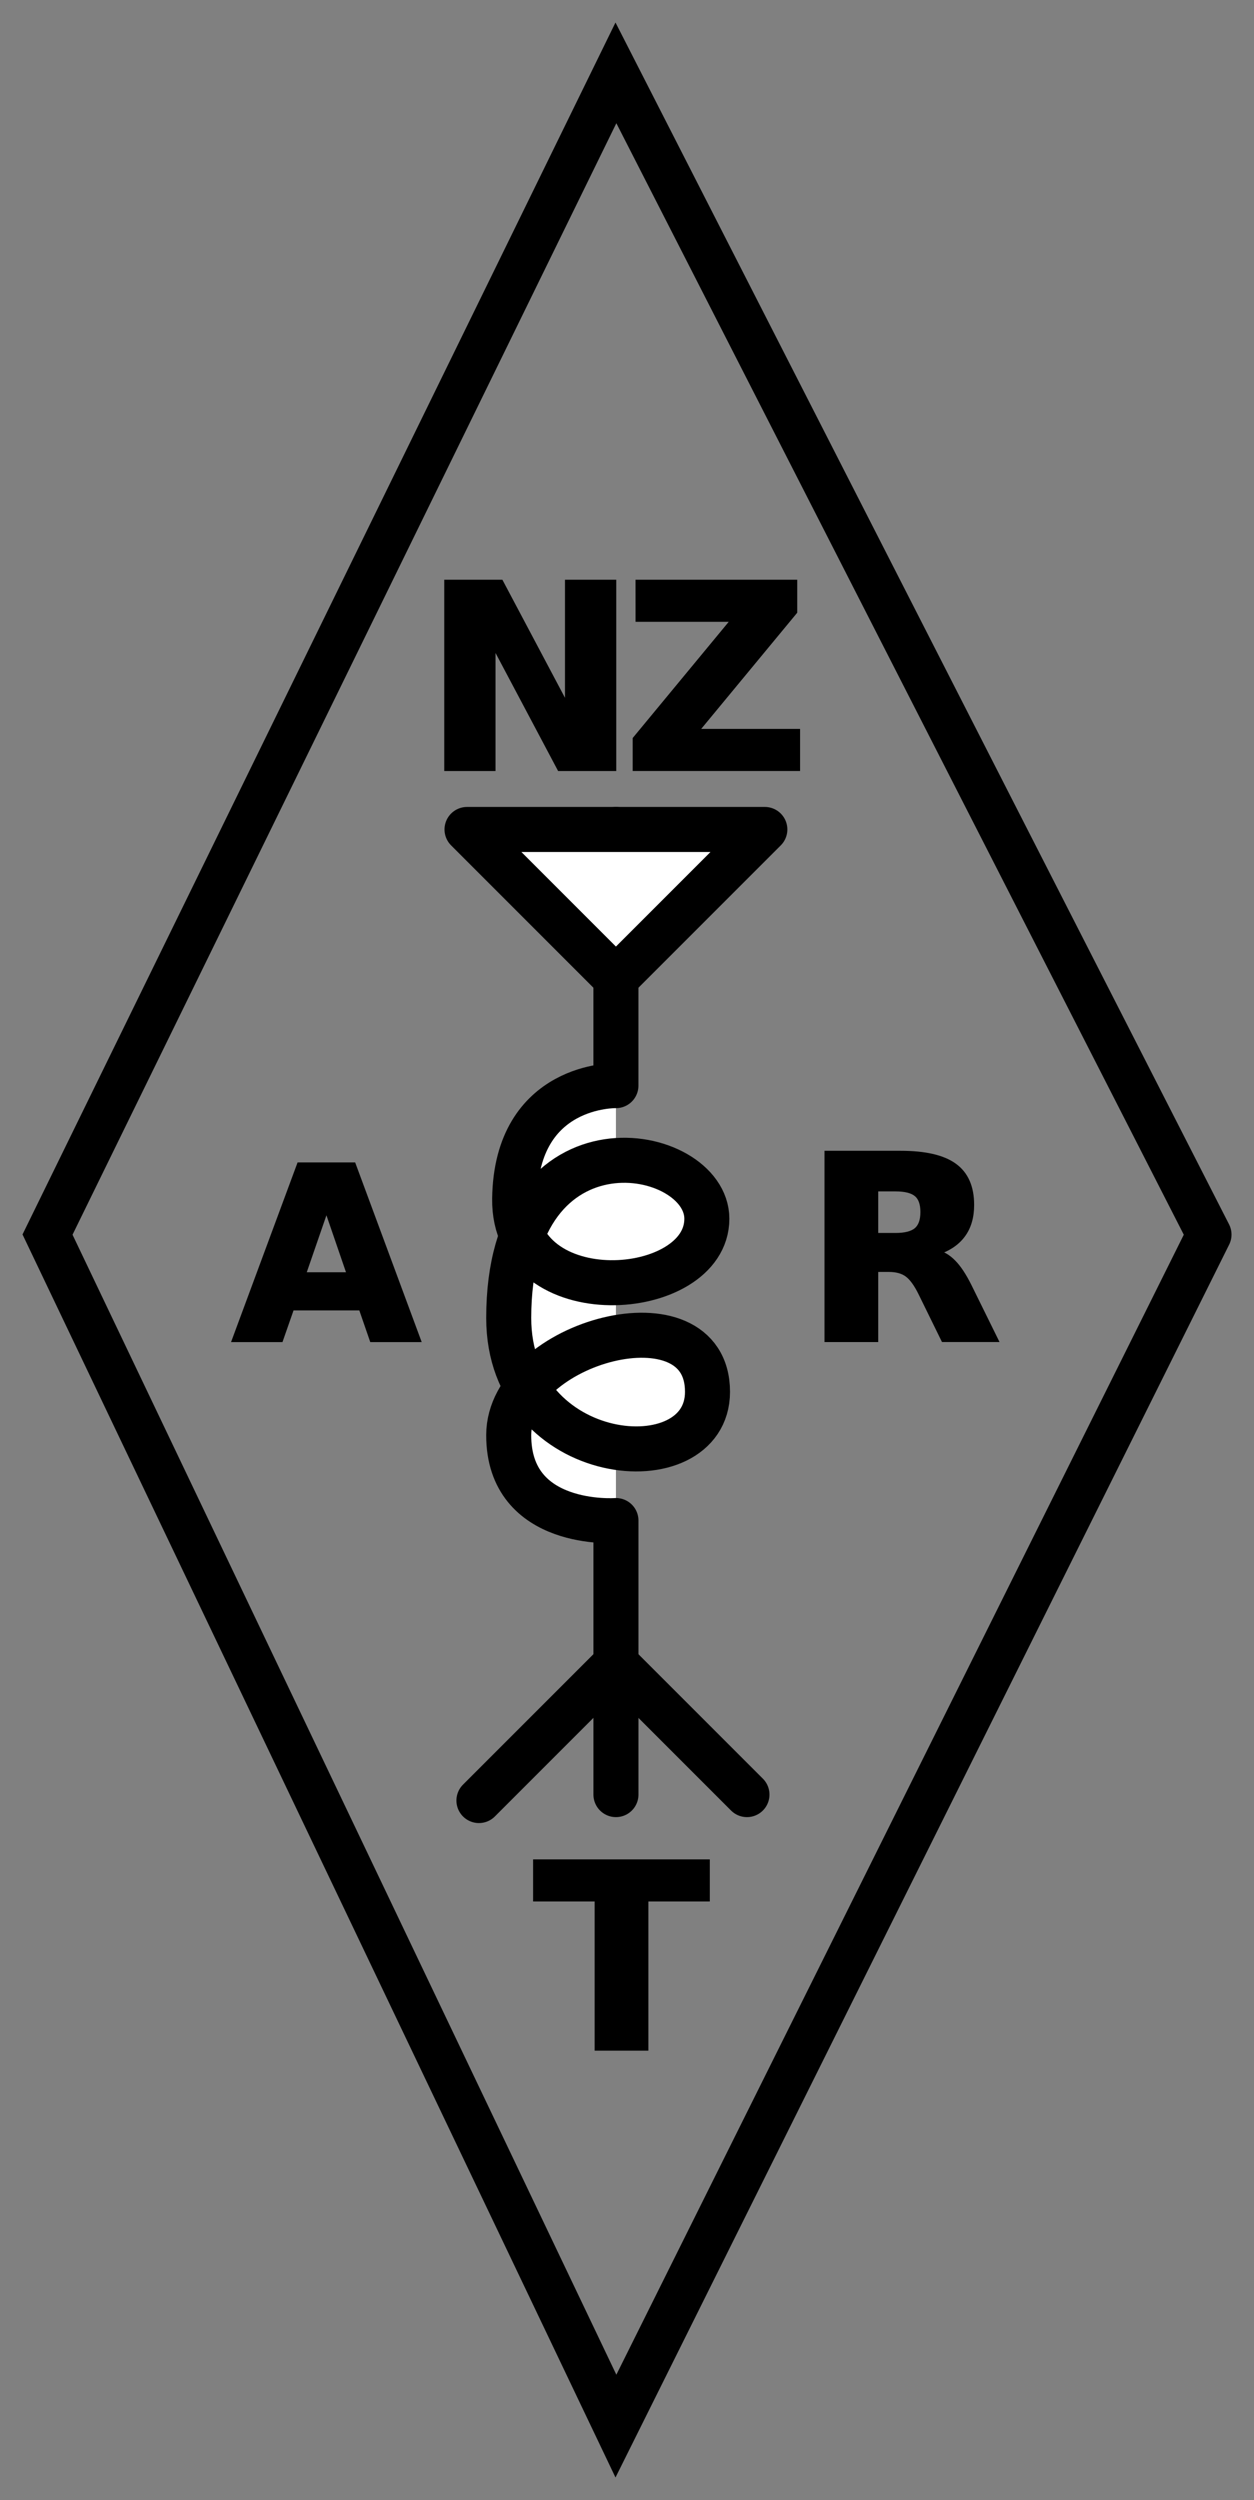 <?xml version="1.0" encoding="UTF-8" standalone="no"?>
<!-- Created with Inkscape (http://www.inkscape.org/) -->

<svg
   width="55.704mm"
   height="111.029mm"
   viewBox="0 0 55.704 111.029"
   version="1.1"
   id="svg5"
   inkscape:version="1.2.2 (b0a8486541, 2022-12-01)"
   sodipodi:docname="master_nzart_logo.svg"
   xmlns:inkscape="http://www.inkscape.org/namespaces/inkscape"
   xmlns:sodipodi="http://sodipodi.sourceforge.net/DTD/sodipodi-0.dtd"
   xmlns="http://www.w3.org/2000/svg"
   xmlns:svg="http://www.w3.org/2000/svg">
  <rect x="0" y="0" width="55.704" height="111.029" fill="#808080" stroke="none"/>
  <sodipodi:namedview
     id="namedview7"
     pagecolor="#ffffff"
     bordercolor="#666666"
     borderopacity="1.0"
     inkscape:pageshadow="2"
     inkscape:pageopacity="0.0"
     inkscape:pagecheckerboard="0"
     inkscape:document-units="mm"
     showgrid="true"
     inkscape:zoom="2.2231758"
     inkscape:cx="134.71719"
     inkscape:cy="254.14095"
     inkscape:window-width="1920"
     inkscape:window-height="1015"
     inkscape:window-x="0"
     inkscape:window-y="0"
     inkscape:window-maximized="1"
     inkscape:current-layer="layer2"
     fit-margin-top="1"
     fit-margin-left="1"
     fit-margin-right="1"
     fit-margin-bottom="1"
     inkscape:showpageshadow="2"
     inkscape:deskcolor="#d1d1d1">
    <inkscape:grid
       type="xygrid"
       id="grid3777"
       dotted="true"
       originx="22.85"
       originy="58.257" />
  </sodipodi:namedview>
  <defs
     id="defs2">
    <marker
       style="overflow:visible"
       id="Arrow1Lstart"
       refX="0"
       refY="0"
       orient="auto"
       inkscape:stockid="Arrow1Lstart"
       inkscape:isstock="true">
      <path
         transform="matrix(0.8,0,0,0.8,10,0)"
         style="fill:context-stroke;fill-rule:evenodd;stroke:context-stroke;stroke-width:1pt"
         d="M 0,0 5,-5 -12.5,0 5,5 Z"
         id="path8235" />
    </marker>
    <inkscape:path-effect
       effect="fill_between_many"
       method="originald"
       linkedpaths="#text3329,0,1|"
       id="path-effect1020" />
  </defs>
  <g
     inkscape:label="Layer 1"
     inkscape:groupmode="layer"
     id="layer1"
     style="display:inline"
     transform="translate(-77.15,-41.743)">
    <path
       style="display:inline;fill:none;stroke:#000000;stroke-width:2;stroke-linecap:round;stroke-linejoin:miter;stroke-miterlimit:4;stroke-dasharray:none;stroke-opacity:1"
       d="M 130.855,96.573 104.51,149.49 79.261,96.573 104.51,44.979 130.855,96.573"
       id="path3814"
       sodipodi:nodetypes="ccccc" />
  </g>
  <g
     inkscape:groupmode="layer"
     id="layer2"
     inkscape:label="Drawing"
     style="display:inline"
     transform="translate(-77.15,-41.743)">
    <g
       aria-label="N"
       id="text1735"
       style="font-weight:bold;font-size:11.289px;line-height:1.25;font-family:'Bitstream Vera Sans';-inkscape-font-specification:'Bitstream Vera Sans, Bold';letter-spacing:0px;word-spacing:0px;stroke:#000000;stroke-width:0.265">
      <path
         d="m 97.017,67.623 h 2.37 l 2.993,5.644 v -5.644 h 2.012 v 8.23 h -2.37 l -2.993,-5.644 v 5.644 h -2.012 z"
         id="path1042" />
    </g>
    <g
       aria-label="Z"
       id="text2485"
       style="font-weight:bold;font-size:11.289px;line-height:1.25;font-family:'Bitstream Vera Sans';-inkscape-font-specification:'Bitstream Vera Sans, Bold';letter-spacing:0px;word-spacing:0px;stroke:#000000;stroke-width:0.265">
      <path
         d="m 105.513,67.623 h 6.918 v 1.284 l -4.415,5.341 h 4.542 v 1.604 h -7.171 v -1.284 l 4.415,-5.341 h -4.288 z"
         id="path1045" />
    </g>
    <g
       aria-label="A"
       id="text2819"
       style="font-weight:bold;font-size:10.583px;line-height:1.25;font-family:'Bitstream Vera Sans';-inkscape-font-specification:'Bitstream Vera Sans, Bold';letter-spacing:0px;word-spacing:0px;stroke:#000000;stroke-width:0.265">
      <path
         d="m 93.206,99.809 h -3.111 l -0.491,1.406 h -2 l 2.858,-7.715 h 2.372 l 2.858,7.715 h -2 z m -2.615,-1.431 h 2.114 L 91.651,95.308 Z"
         id="path1036" />
    </g>
    <g
       aria-label="R"
       id="text3105"
       style="font-weight:bold;font-size:11.289px;line-height:1.25;font-family:'Bitstream Vera Sans';-inkscape-font-specification:'Bitstream Vera Sans, Bold';letter-spacing:0px;word-spacing:0px;stroke:#000000;stroke-width:0.265">
      <path
         d="m 116.922,96.634 q 0.667,0 0.954,-0.248 0.292,-0.248 0.292,-0.816 0,-0.562 -0.292,-0.805 -0.287,-0.243 -0.954,-0.243 h -0.893 v 2.111 z m -0.893,1.466 v 3.114 h -2.122 v -8.23 h 3.241 q 1.626,0 2.381,0.546 0.761,0.546 0.761,1.725 0,0.816 -0.397,1.339 -0.391,0.524 -1.185,0.772 0.435,0.099 0.777,0.452 0.347,0.347 0.7,1.058 l 1.152,2.337 h -2.26 l -1.003,-2.045 q -0.303,-0.617 -0.617,-0.843 -0.309,-0.226 -0.827,-0.226 z"
         id="path1039" />
    </g>
    <path
       inkscape:original-d="M 0,0"
       inkscape:path-effect="#path-effect1020"
       d="M 0,0"
       id="path1022"
       class="UnoptimicedTransforms" />
    <g
       aria-label="T"
       id="text3329"
       style="font-weight:bold;font-size:11.289px;line-height:1.25;font-family:'Bitstream Vera Sans';-inkscape-font-specification:'Bitstream Vera Sans, Bold';letter-spacing:0px;word-spacing:0px;stroke:#000000;stroke-width:0.265"
       class="UnoptimicedTransforms">
      <path
         d="m 100.963,124.454 h 7.585 v 1.604 h -2.729 v 6.626 h -2.122 v -6.626 h -2.734 z"
         id="path1048" />
    </g>
    <g
       id="g2598"
       transform="translate(0,0.529)"
       style="stroke:#000000;stroke-opacity:1;fill:#ffffff;fill-opacity:1">
      <path
         style="fill:#ffffff;stroke:#000000;stroke-width:2;stroke-linecap:round;stroke-linejoin:miter;stroke-miterlimit:4;stroke-dasharray:none;stroke-opacity:1;fill-opacity:1"
         d="m 98.425,121.179 6.085,-6.085 v 0"
         id="path7429"
         sodipodi:nodetypes="ccc" />
      <path
         style="fill:#ffffff;stroke:#000000;stroke-width:2;stroke-linecap:round;stroke-linejoin:miter;stroke-miterlimit:4;stroke-dasharray:none;stroke-opacity:1;fill-opacity:1"
         d="m 104.51,115.094 5.821,5.821"
         id="path7431"
         sodipodi:nodetypes="cc" />
      <path
         style="fill:#ffffff;stroke:#000000;stroke-width:2;stroke-linecap:round;stroke-linejoin:round;stroke-miterlimit:4;stroke-dasharray:none;stroke-opacity:1;fill-opacity:1"
         d="m 104.51,78.317 v -0.265 11.377 c 0,0 -4.429,-0.114 -4.498,5.027 -0.069,5.141 8.537,4.499 8.537,0.885 0,-3.266 -8.801,-4.982 -8.801,4.407 0,6.615 8.83,7.41 8.83,3.28 0,-4.603 -8.815,-2.239 -8.83,1.914 -0.015,4.153 4.763,3.802 4.763,3.802 v 12.171 0"
         id="path5471"
         sodipodi:nodetypes="cccsssssccc" />
      <path
         style="fill:#ffffff;fill-opacity:1;fill-rule:nonzero;stroke:#000000;stroke-width:2;stroke-linecap:butt;stroke-linejoin:round;stroke-miterlimit:4;stroke-dasharray:none;stroke-opacity:1"
         d="M 97.896,78.052 H 111.125 l -6.615,6.615 z"
         id="path9200"
         sodipodi:nodetypes="cccc" />
    </g>
  </g>
</svg>
